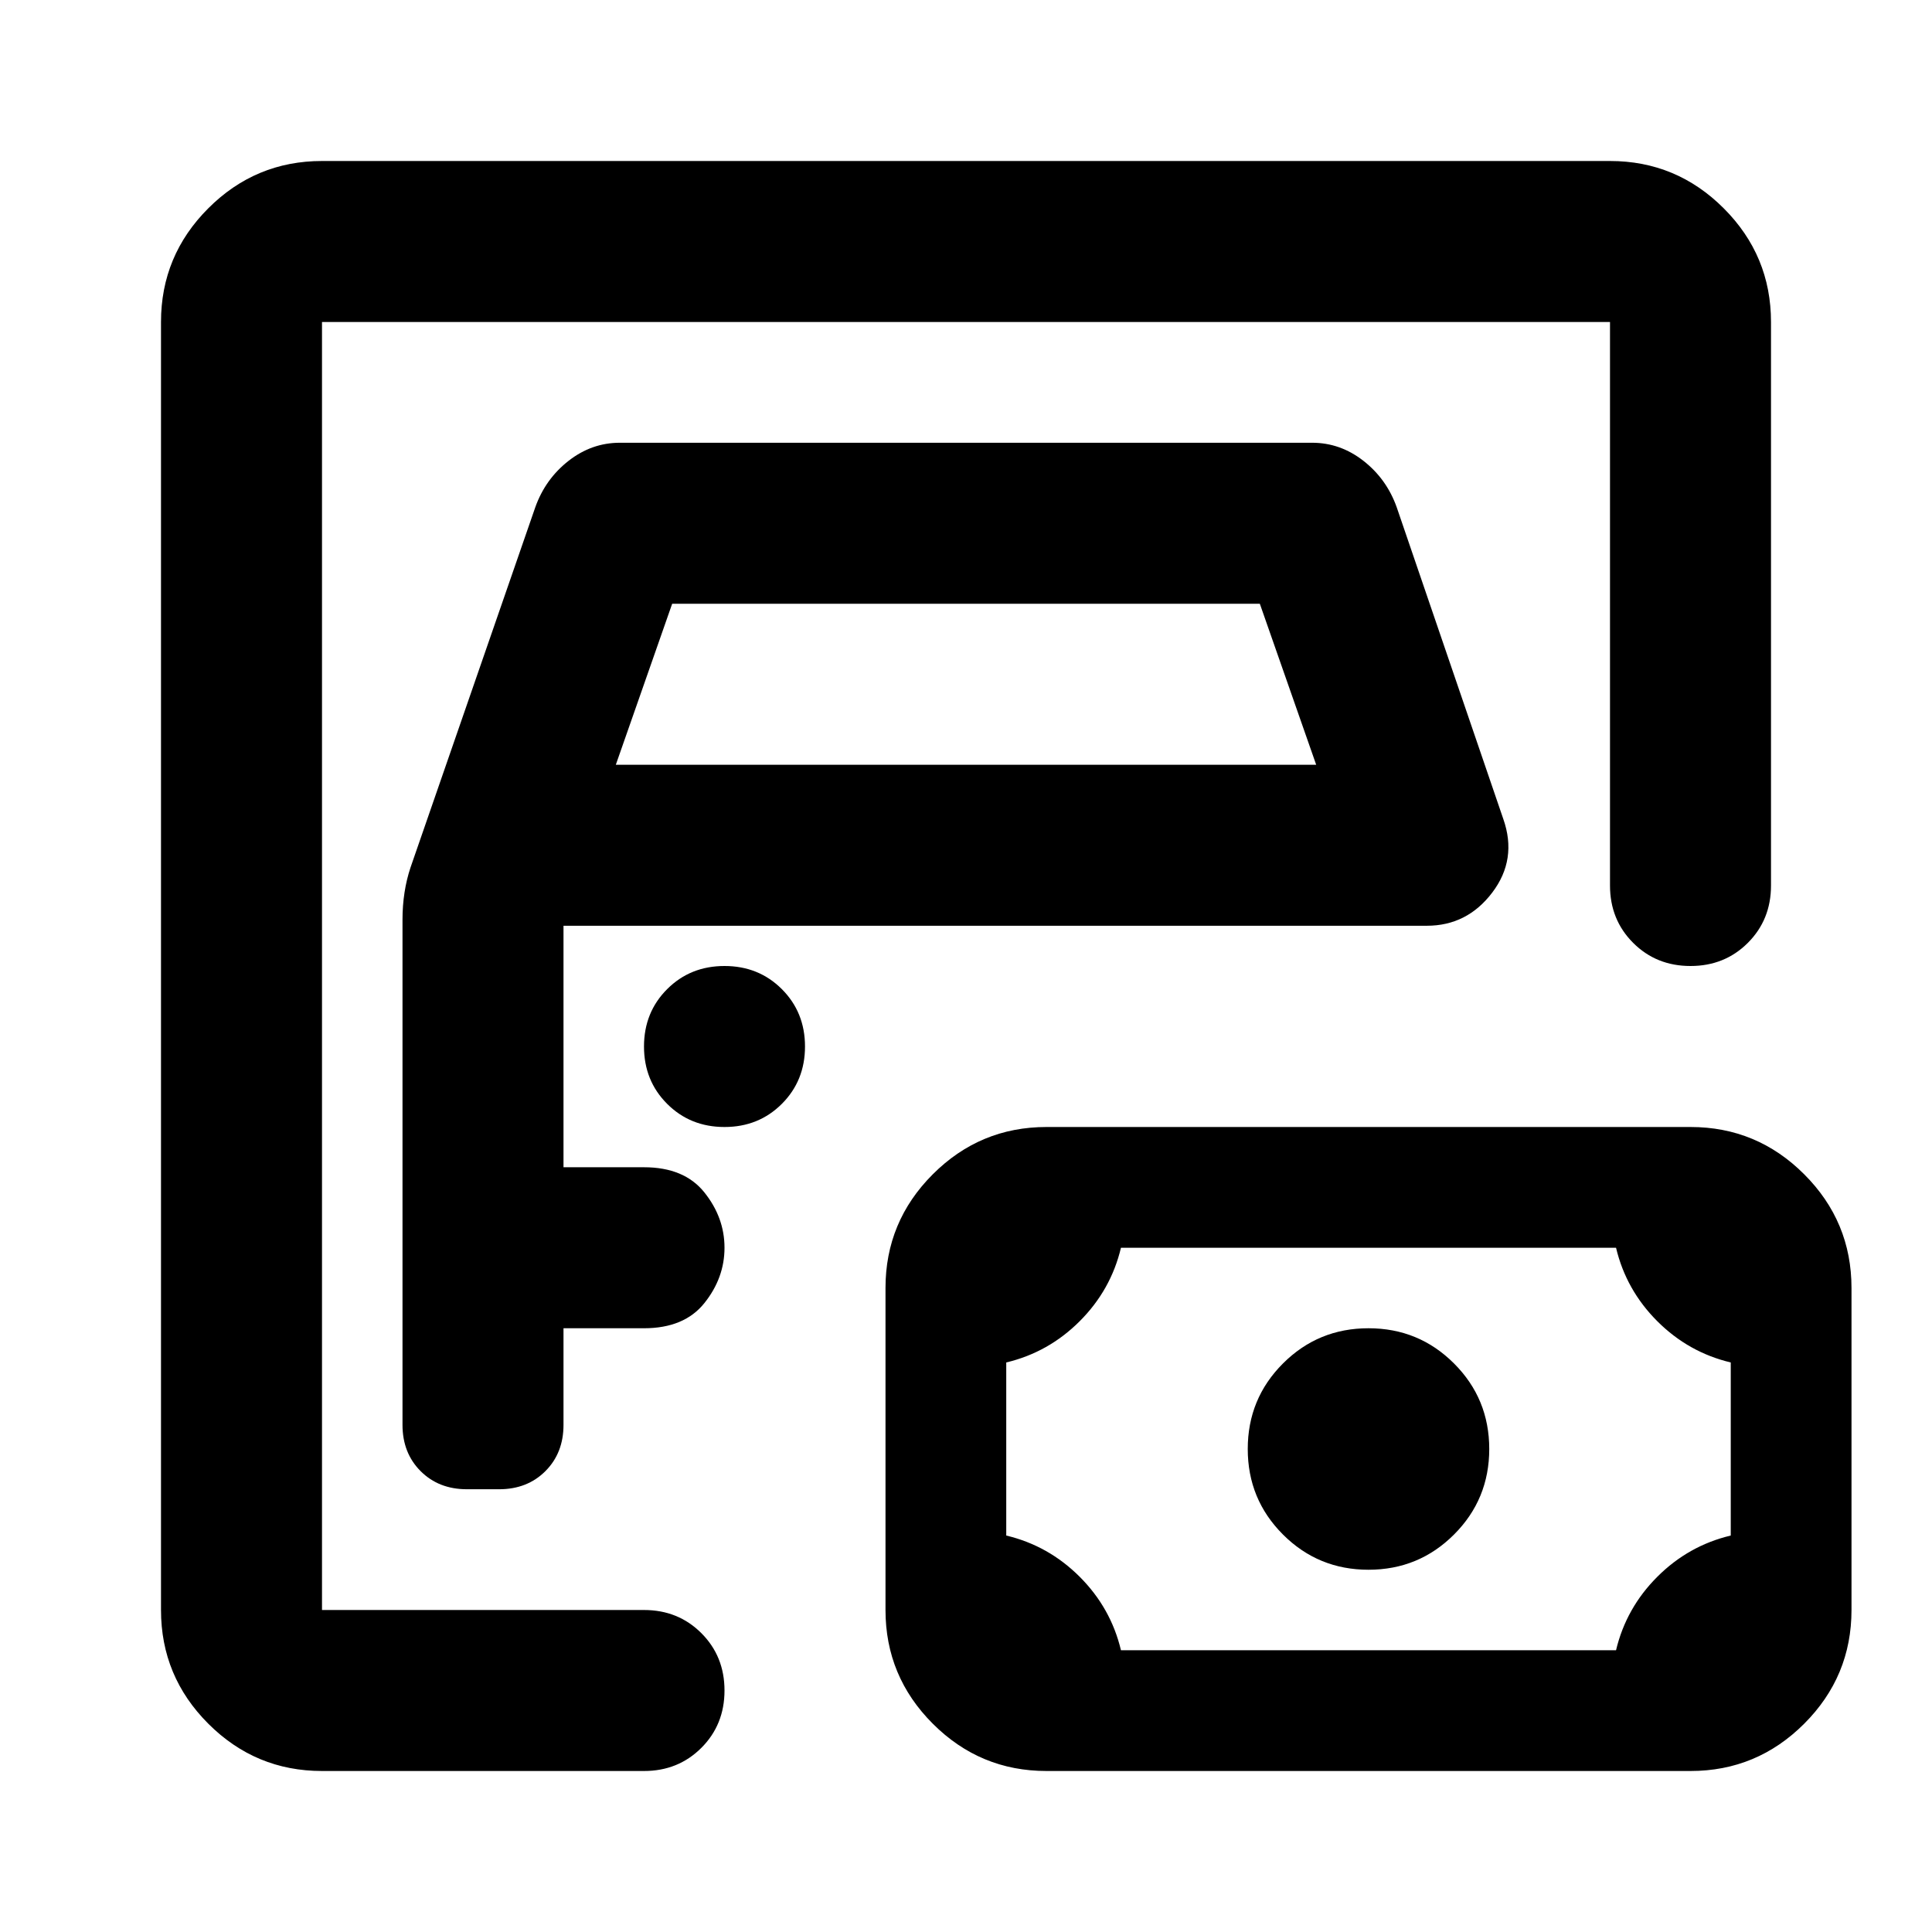 <svg xmlns="http://www.w3.org/2000/svg" height="24" viewBox="0 -960 960 960" width="24"><path d="M160-160v-640 640Zm0 80q-33 0-56.5-23.5T80-160v-640q0-33 23.5-56.5T160-880h640q33 0 56.5 23.5T880-800v280q0 17-11.5 28.5T840-480q-17 0-28.5-11.5T800-520v-280H160v640h160q17 0 28.5 11.5T360-120q0 17-11.5 28.5T320-80H160Zm72-140h16q14 0 23-9t9-23v-48h40q20 0 30-12.5t10-27.5q0-15-10-27.5T320-380h-40v-120h429q20 0 32.5-16.5T747-553l-53-155q-5-14-16.5-23t-25.5-9H308q-14 0-25.5 9T266-708l-62 179q-2 6-3 12.5t-1 13.5v251q0 14 9 23t23 9Zm74-360 28-80h292l28 80H306Zm54 180q17 0 28.5-11.5T400-440q0-17-11.5-28.5T360-480q-17 0-28.5 11.5T320-440q0 17 11.5 28.5T360-400Zm197 260h246q5-21 20.5-36.5T860-197v-86q-21-5-36.5-20.5T803-340H557q-5 21-20.5 36.5T500-283v86q21 5 36.5 20.5T557-140Zm123-40q25 0 42.5-17.5T740-240q0-25-17.5-42.5T680-300q-25 0-42.5 17.5T620-240q0 25 17.5 42.5T680-180ZM520-80q-33 0-56.5-23.5T440-160v-160q0-33 23.5-56.5T520-400h320q33 0 56.5 23.5T920-320v160q0 33-23.5 56.5T840-80H520Z"/></svg>